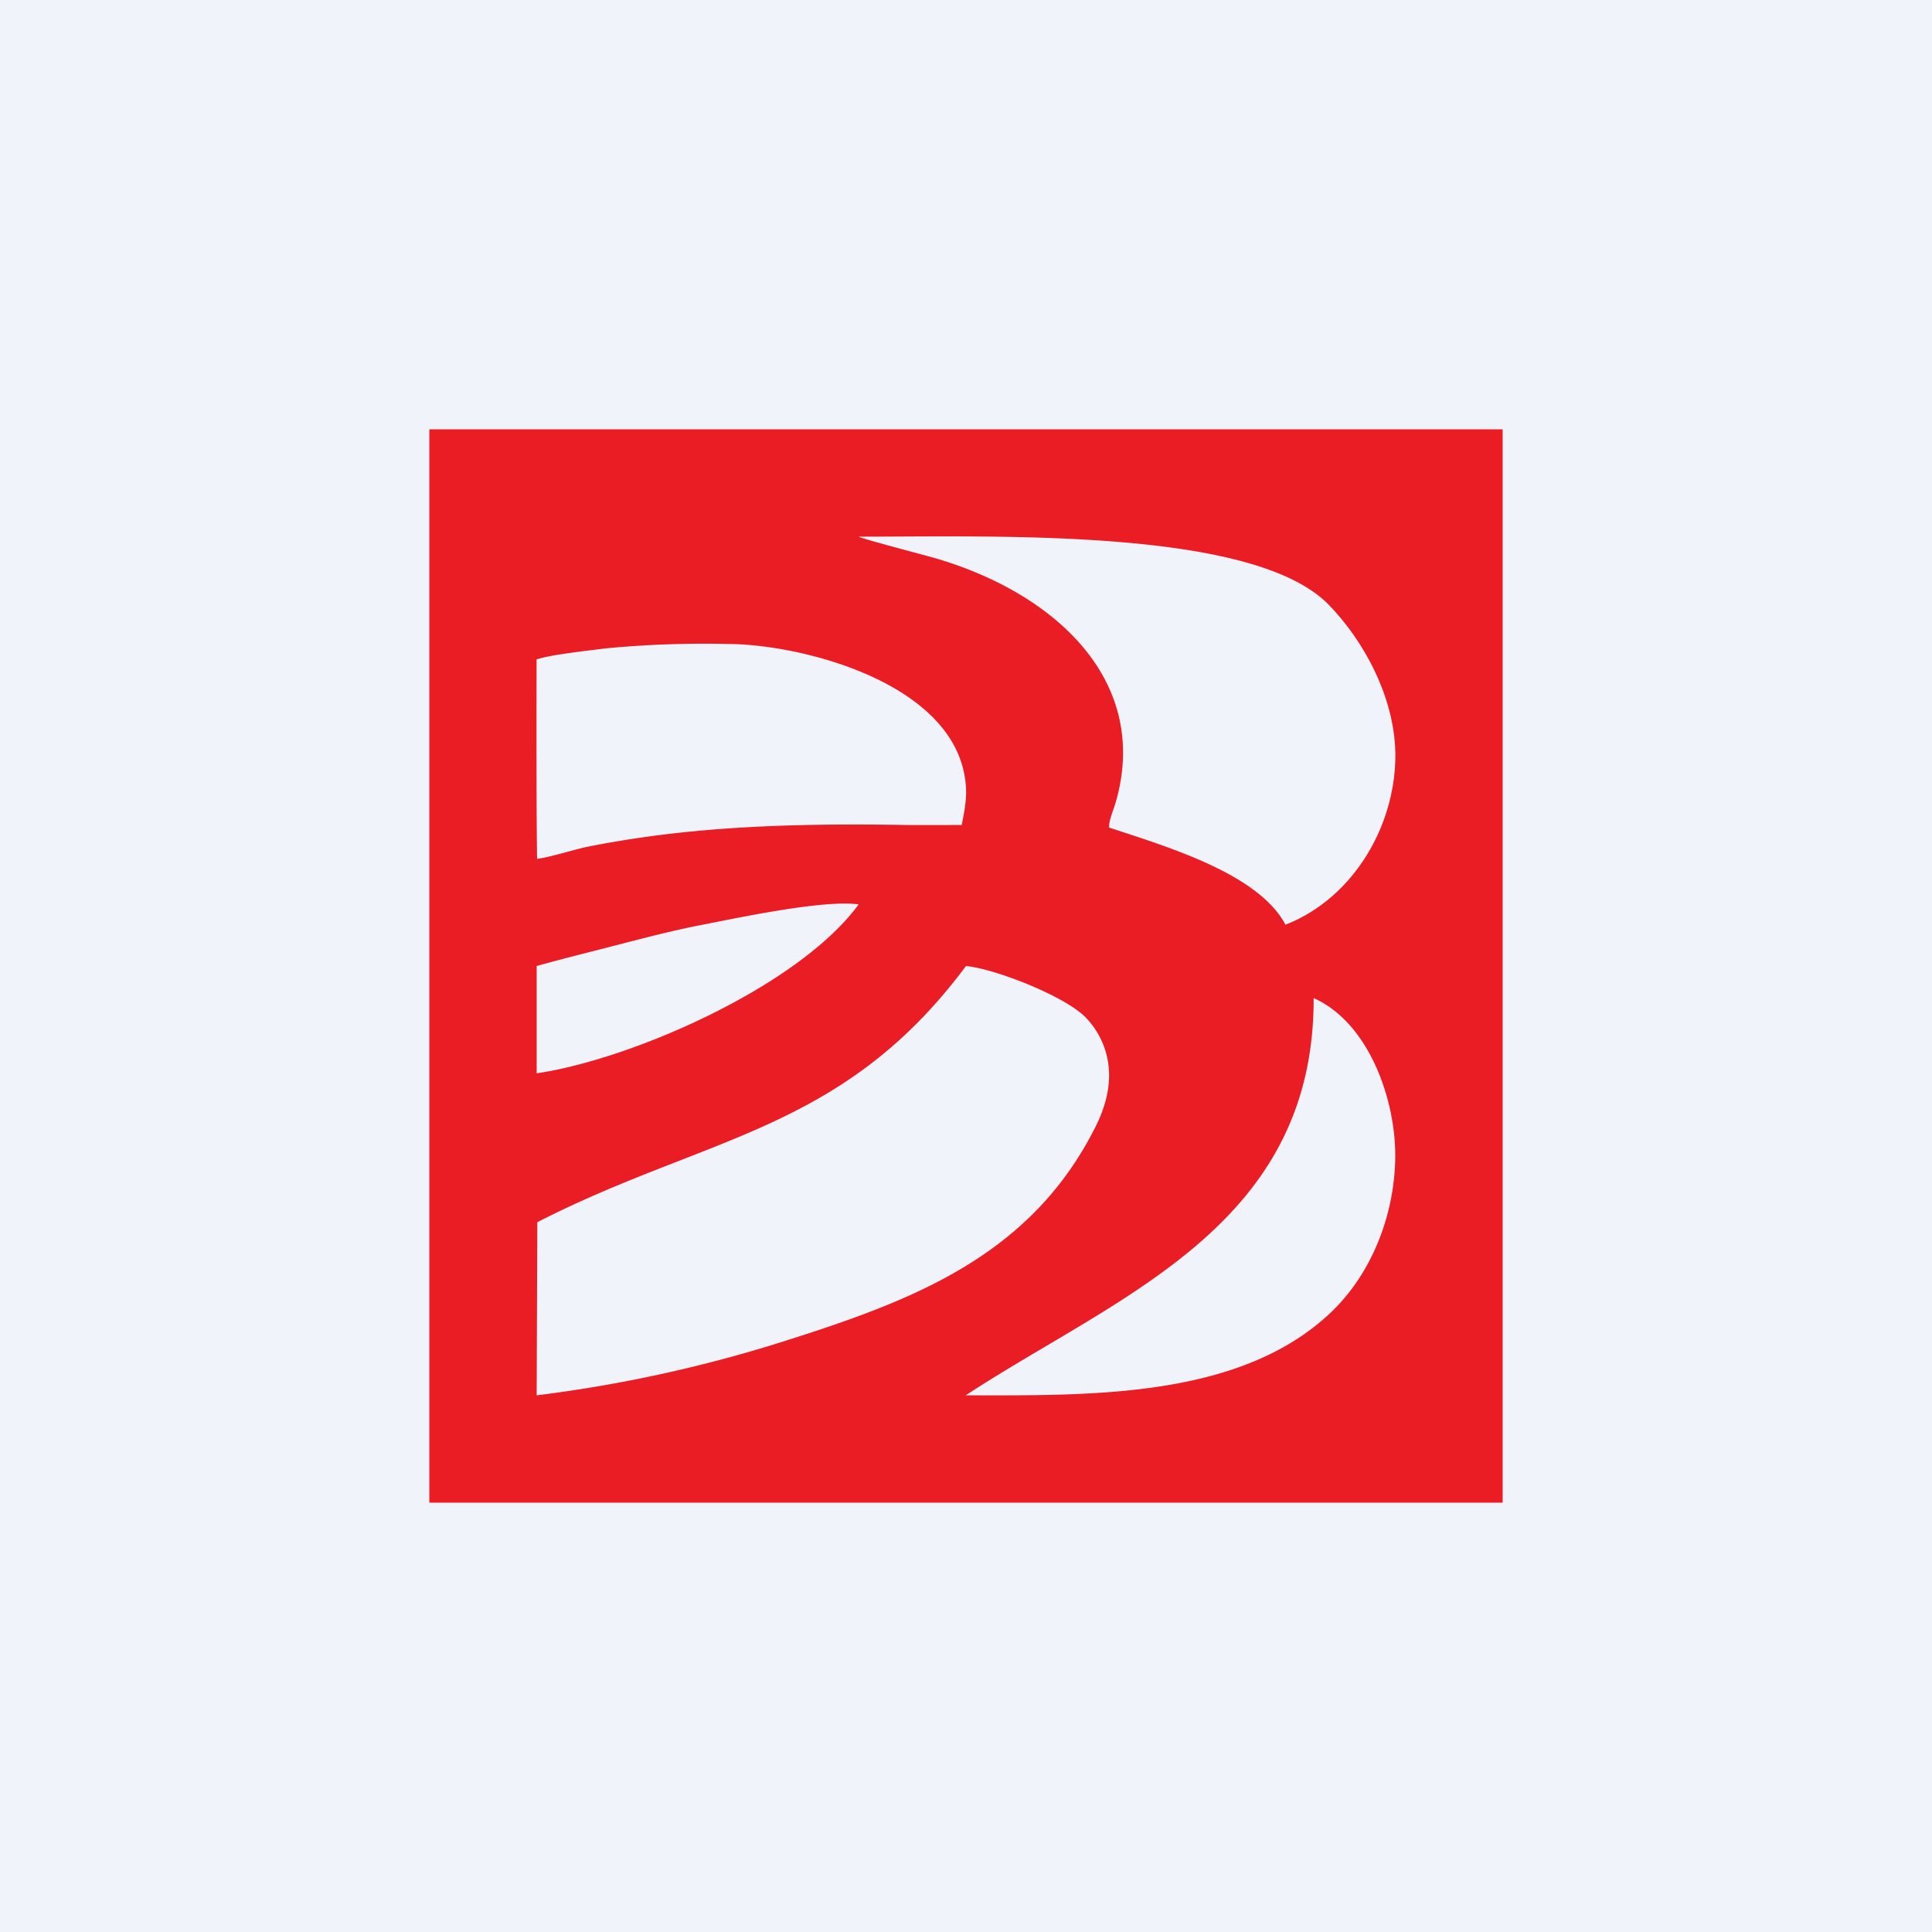 <!-- by TradingView --><svg width="18" height="18" fill="none" xmlns="http://www.w3.org/2000/svg"><path fill="#F0F3FA" d="M0 0h18v18H0z"/><path d="M14 4H4v10h10V4Z" fill="#EA1C24"/><path fill-rule="evenodd" clip-rule="evenodd" d="M5 13a12.876 12.876 0 0 0 2.38-.528c1.168-.373 2.237-.793 2.829-1.979.078-.156.124-.317.124-.475a.773.773 0 0 0-.206-.526C9.952 9.294 9.284 9.028 9 9c-1.15 1.546-2.411 1.577-3.994 2.387L5 13Zm0-3c.893-.132 2.442-.812 3-1.574-.322-.045-1.093.119-1.452.189-.27.052-.53.12-.794.188C5.496 8.87 5.25 8.93 5 9v1Zm4 3c1.14 0 2.547.036 3.398-.771.381-.362.592-.904.601-1.435.01-.521-.233-1.26-.76-1.495.005 2.129-1.822 2.77-3.24 3.7Zm-.04-5.314c.024-.119.046-.232.04-.345C8.948 6.375 7.484 6.004 6.79 6a9.627 9.627 0 0 0-1.14.04c-.148.019-.53.06-.651.104 0 .214-.003 1.387.005 1.858.127-.017.326-.082.465-.112.863-.172 1.748-.224 2.953-.204.11.002.577 0 .536 0ZM8 5c.031.02.629.176.712.2 1.131.33 2.005 1.15 1.684 2.271-.02.071-.065.169-.063.239.534.177 1.392.428 1.643.905.608-.235 1.015-.886 1.024-1.556.007-.527-.275-1.066-.616-1.42C11.692 4.92 9.332 5 8 5Z" fill="#F0F3FA"/></svg>